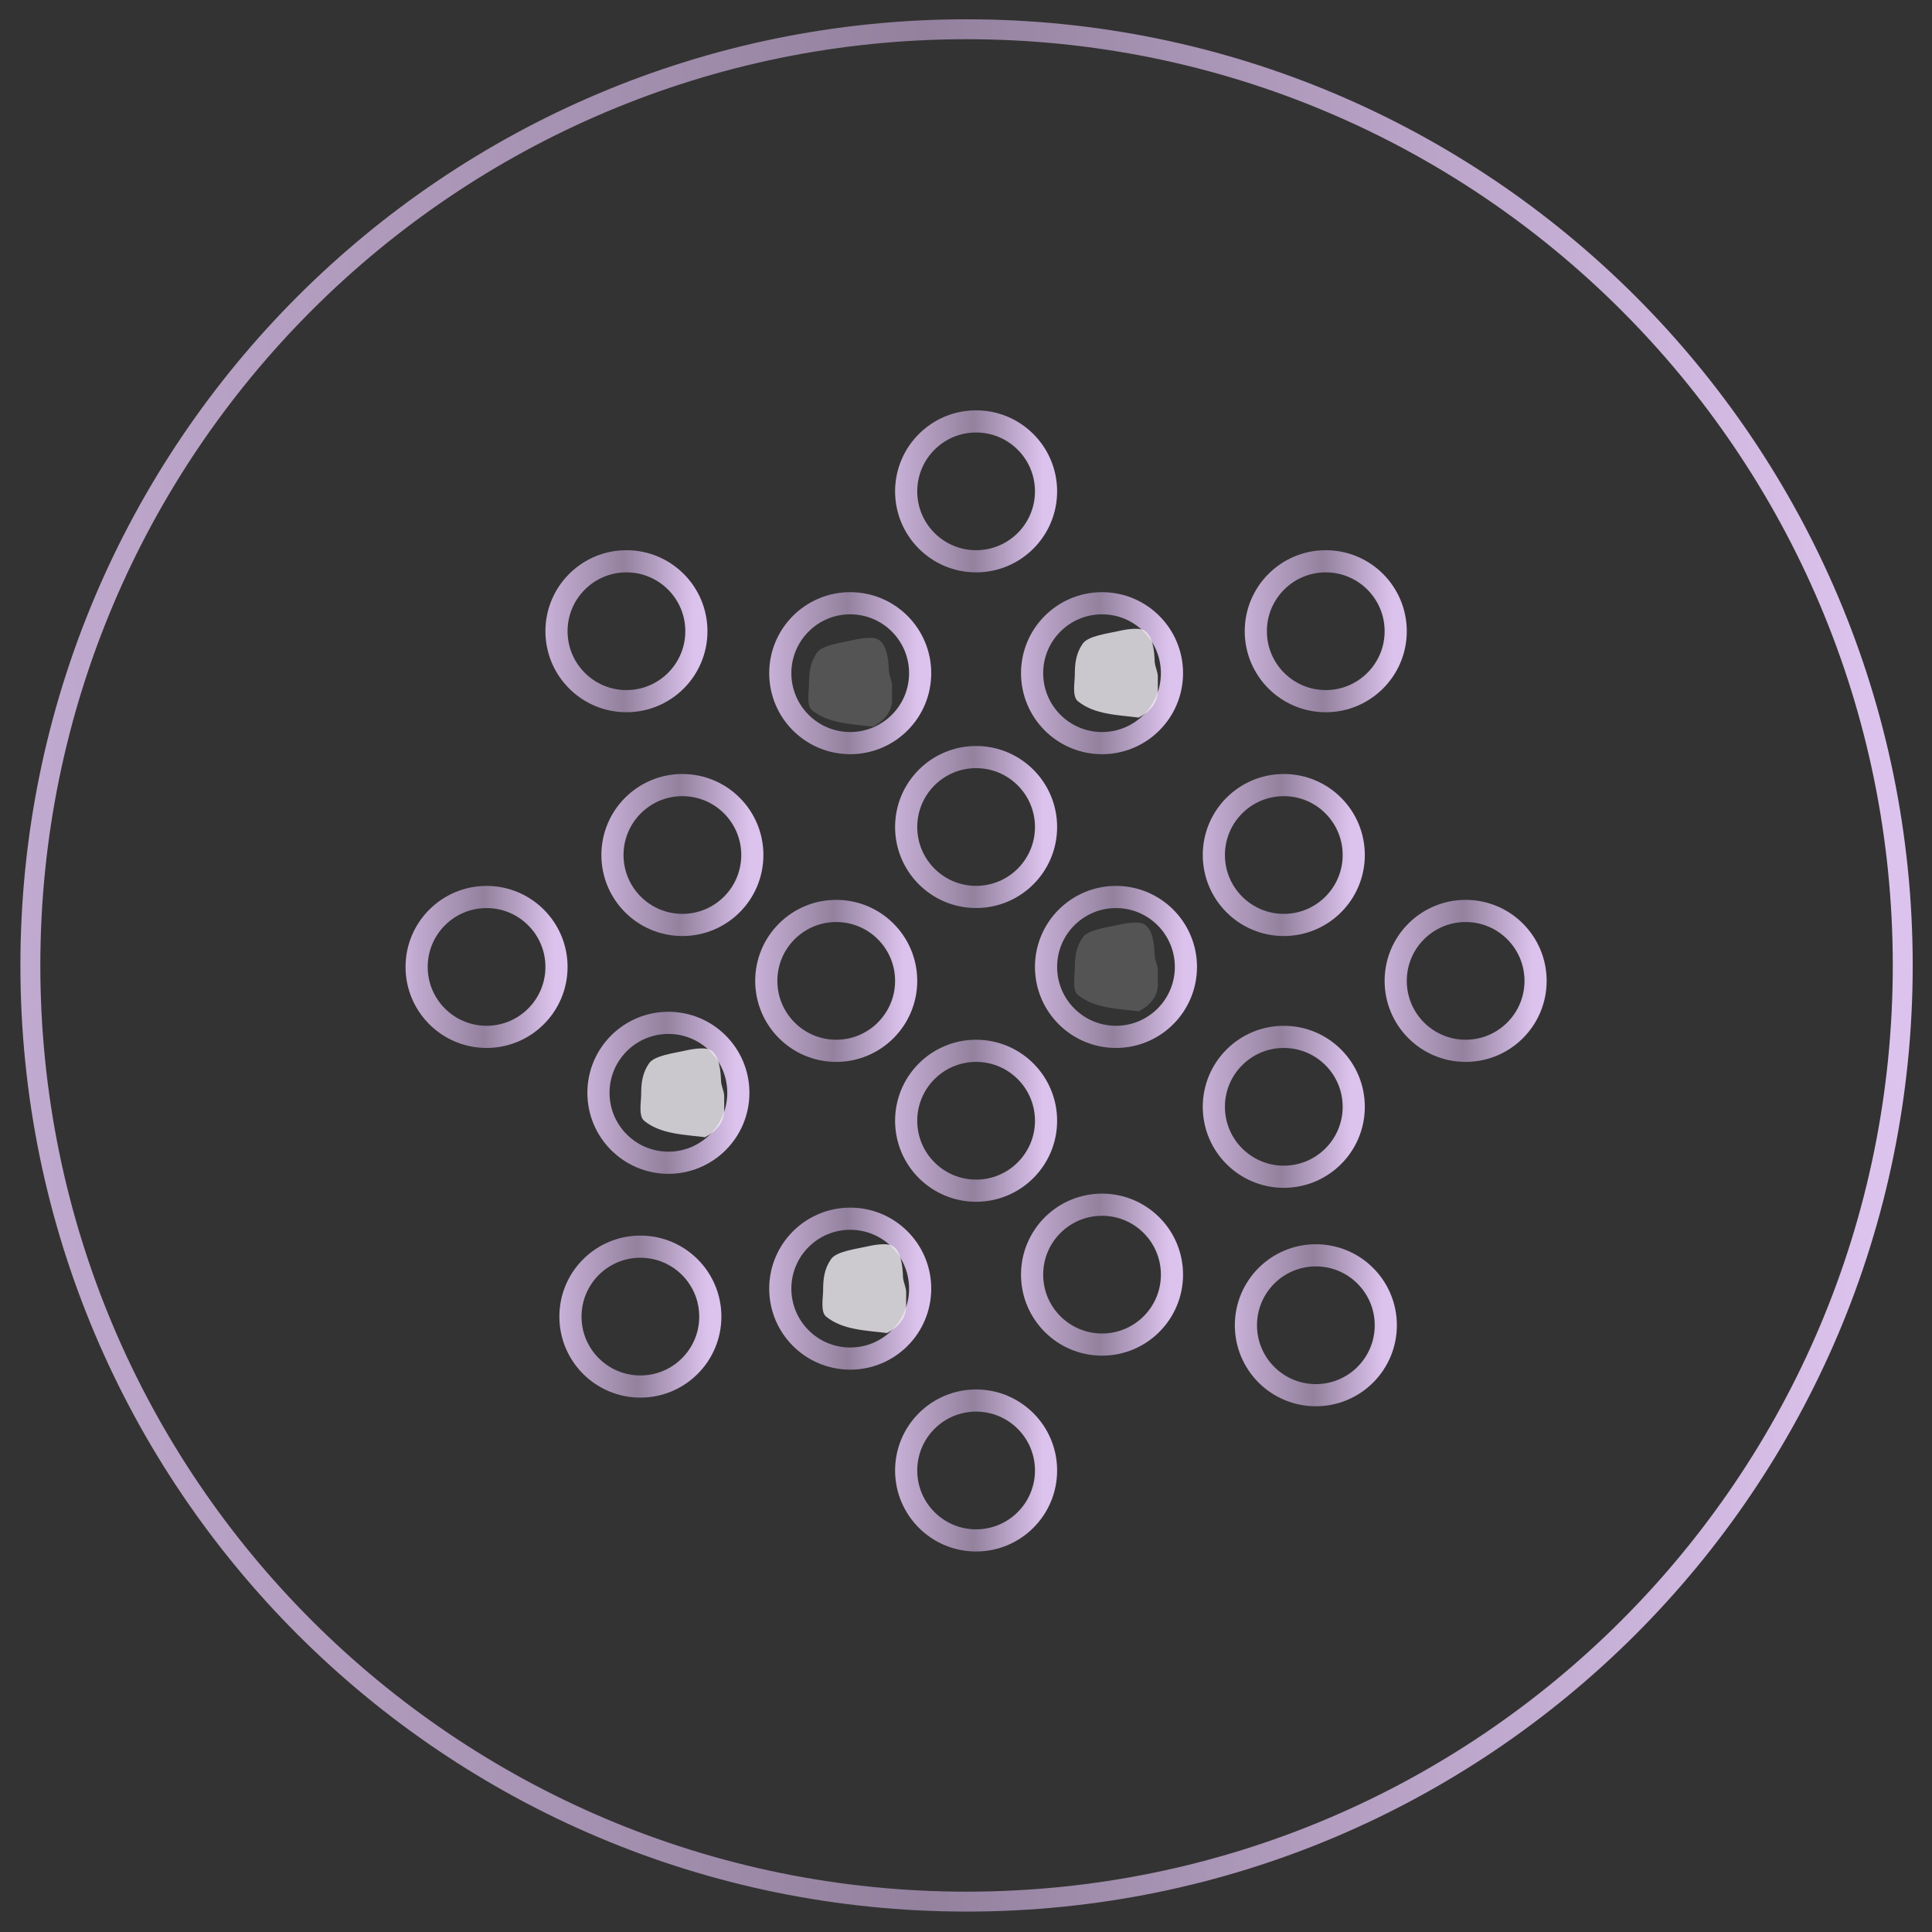 <svg width="121" height="121" viewBox="0 0 121 121" fill="none" xmlns="http://www.w3.org/2000/svg">
    <rect x="0" y="0" width="121" height="121" fill="#333333" stroke="none"/>
    <g clip-path="url(#clip0_1323_49411)">
        <path d="M60.535 119.097C92.917 119.097 119.168 92.846 119.168 60.464C119.168 28.082 92.917 1.832 60.535 1.832C28.153 1.832 1.902 28.082 1.902 60.464C1.902 92.846 28.153 119.097 60.535 119.097Z" stroke="url(#paint0_linear_1323_49411)" stroke-width="1.248" stroke-miterlimit="10"/>
        <path d="M40.106 86.838C42.526 86.838 44.486 84.876 44.486 82.458C44.486 80.038 42.526 78.078 40.106 78.078C37.687 78.078 35.727 80.038 35.727 82.458C35.727 84.876 37.687 86.838 40.106 86.838Z" stroke="url(#paint1_linear_1323_49411)" stroke-width="1.388" stroke-miterlimit="10" stroke-linecap="round" stroke-linejoin="round"/>
        <path d="M53.249 85.087C55.668 85.087 57.629 83.126 57.629 80.707C57.629 78.287 55.668 76.327 53.249 76.327C50.83 76.327 48.869 78.287 48.869 80.707C48.869 83.126 50.83 85.087 53.249 85.087Z" stroke="url(#paint2_linear_1323_49411)" stroke-width="1.388" stroke-miterlimit="10" stroke-linecap="round" stroke-linejoin="round"/>
        <path d="M41.862 72.822C44.281 72.822 46.242 70.861 46.242 68.442C46.242 66.023 44.281 64.061 41.862 64.061C39.443 64.061 37.481 66.023 37.481 68.442C37.481 70.861 39.443 72.822 41.862 72.822Z" stroke="url(#paint3_linear_1323_49411)" stroke-width="1.388" stroke-miterlimit="10" stroke-linecap="round" stroke-linejoin="round"/>
        <path d="M52.372 65.812C54.791 65.812 56.752 63.85 56.752 61.432C56.752 59.013 54.791 57.052 52.372 57.052C49.953 57.052 47.992 59.013 47.992 61.432C47.992 63.85 49.953 65.812 52.372 65.812Z" stroke="url(#paint4_linear_1323_49411)" stroke-width="1.388" stroke-miterlimit="10" stroke-linecap="round" stroke-linejoin="round"/>
        <path d="M61.133 74.572C63.552 74.572 65.513 72.611 65.513 70.192C65.513 67.773 63.552 65.812 61.133 65.812C58.714 65.812 56.753 67.773 56.753 70.192C56.753 72.611 58.714 74.572 61.133 74.572Z" stroke="url(#paint5_linear_1323_49411)" stroke-width="1.388" stroke-miterlimit="10" stroke-linecap="round" stroke-linejoin="round"/>
        <path d="M69.02 84.21C71.439 84.21 73.4 82.249 73.4 79.83C73.4 77.411 71.439 75.45 69.02 75.45C66.601 75.45 64.64 77.411 64.64 79.83C64.64 82.249 66.601 84.21 69.02 84.21Z" stroke="url(#paint6_linear_1323_49411)" stroke-width="1.388" stroke-miterlimit="10" stroke-linecap="round" stroke-linejoin="round"/>
        <path d="M61.133 96.475C63.552 96.475 65.513 94.514 65.513 92.095C65.513 89.676 63.552 87.715 61.133 87.715C58.714 87.715 56.753 89.676 56.753 92.095C56.753 94.514 58.714 96.475 61.133 96.475Z" stroke="url(#paint7_linear_1323_49411)" stroke-width="1.388" stroke-miterlimit="10" stroke-linecap="round" stroke-linejoin="round"/>
        <path d="M42.738 57.929C45.157 57.929 47.118 55.968 47.118 53.549C47.118 51.13 45.157 49.169 42.738 49.169C40.319 49.169 38.358 51.13 38.358 53.549C38.358 55.968 40.319 57.929 42.738 57.929Z" stroke="url(#paint8_linear_1323_49411)" stroke-width="1.388" stroke-miterlimit="10" stroke-linecap="round" stroke-linejoin="round"/>
        <path d="M30.473 64.938C32.892 64.938 34.853 62.977 34.853 60.558C34.853 58.139 32.892 56.178 30.473 56.178C28.054 56.178 26.093 58.139 26.093 60.558C26.093 62.977 28.054 64.938 30.473 64.938Z" stroke="url(#paint9_linear_1323_49411)" stroke-width="1.388" stroke-miterlimit="10" stroke-linecap="round" stroke-linejoin="round"/>
        <path d="M53.249 46.541C55.668 46.541 57.629 44.58 57.629 42.161C57.629 39.742 55.668 37.781 53.249 37.781C50.83 37.781 48.869 39.742 48.869 42.161C48.869 44.58 50.83 46.541 53.249 46.541Z" stroke="url(#paint10_linear_1323_49411)" stroke-width="1.388" stroke-miterlimit="10" stroke-linecap="round" stroke-linejoin="round"/>
        <path d="M61.133 35.153C63.552 35.153 65.513 33.192 65.513 30.773C65.513 28.354 63.552 26.393 61.133 26.393C58.714 26.393 56.753 28.354 56.753 30.773C56.753 33.192 58.714 35.153 61.133 35.153Z" stroke="url(#paint11_linear_1323_49411)" stroke-width="1.388" stroke-miterlimit="10" stroke-linecap="round" stroke-linejoin="round"/>
        <path d="M69.02 46.541C71.439 46.541 73.4 44.58 73.4 42.161C73.4 39.742 71.439 37.781 69.02 37.781C66.601 37.781 64.64 39.742 64.64 42.161C64.64 44.58 66.601 46.541 69.02 46.541Z" stroke="url(#paint12_linear_1323_49411)" stroke-width="1.388" stroke-miterlimit="10" stroke-linecap="round" stroke-linejoin="round"/>
        <path d="M83.032 43.913C85.45 43.913 87.412 41.952 87.412 39.533C87.412 37.114 85.45 35.153 83.032 35.153C80.612 35.153 78.651 37.114 78.651 39.533C78.651 41.952 80.612 43.913 83.032 43.913Z" stroke="url(#paint13_linear_1323_49411)" stroke-width="1.388" stroke-miterlimit="10" stroke-linecap="round" stroke-linejoin="round"/>
        <path d="M69.893 64.938C72.312 64.938 74.273 62.977 74.273 60.558C74.273 58.139 72.312 56.178 69.893 56.178C67.474 56.178 65.513 58.139 65.513 60.558C65.513 62.977 67.474 64.938 69.893 64.938Z" stroke="url(#paint14_linear_1323_49411)" stroke-width="1.388" stroke-miterlimit="10" stroke-linecap="round" stroke-linejoin="round"/>
        <path d="M80.404 57.929C82.823 57.929 84.784 55.968 84.784 53.549C84.784 51.13 82.823 49.169 80.404 49.169C77.985 49.169 76.023 51.13 76.023 53.549C76.023 55.968 77.985 57.929 80.404 57.929Z" stroke="url(#paint15_linear_1323_49411)" stroke-width="1.388" stroke-miterlimit="10" stroke-linecap="round" stroke-linejoin="round"/>
        <path d="M91.792 65.812C94.211 65.812 96.172 63.85 96.172 61.432C96.172 59.013 94.211 57.052 91.792 57.052C89.373 57.052 87.412 59.013 87.412 61.432C87.412 63.85 89.373 65.812 91.792 65.812Z" stroke="url(#paint16_linear_1323_49411)" stroke-width="1.388" stroke-miterlimit="10" stroke-linecap="round" stroke-linejoin="round"/>
        <path d="M80.404 73.699C82.823 73.699 84.784 71.738 84.784 69.319C84.784 66.9 82.823 64.939 80.404 64.939C77.985 64.939 76.023 66.9 76.023 69.319C76.023 71.738 77.985 73.699 80.404 73.699Z" stroke="url(#paint17_linear_1323_49411)" stroke-width="1.388" stroke-miterlimit="10" stroke-linecap="round" stroke-linejoin="round"/>
        <path d="M82.411 87.38C84.831 87.38 86.791 85.419 86.791 83C86.791 80.581 84.831 78.62 82.411 78.62C79.992 78.62 78.031 80.581 78.031 83C78.031 85.419 79.992 87.38 82.411 87.38Z" stroke="url(#paint18_linear_1323_49411)" stroke-width="1.388" stroke-miterlimit="10" stroke-linecap="round" stroke-linejoin="round"/>
        <path d="M61.133 56.175C63.552 56.175 65.513 54.214 65.513 51.795C65.513 49.376 63.552 47.415 61.133 47.415C58.714 47.415 56.753 49.376 56.753 51.795C56.753 54.214 58.714 56.175 61.133 56.175Z" stroke="url(#paint19_linear_1323_49411)" stroke-width="1.388" stroke-miterlimit="10" stroke-linecap="round" stroke-linejoin="round"/>
        <path d="M39.234 43.913C41.653 43.913 43.614 41.952 43.614 39.533C43.614 37.114 41.653 35.153 39.234 35.153C36.815 35.153 34.853 37.114 34.853 39.533C34.853 41.952 36.815 43.913 39.234 43.913Z" stroke="url(#paint20_linear_1323_49411)" stroke-width="1.388" stroke-miterlimit="10" stroke-linecap="round" stroke-linejoin="round"/>
        <path d="M50.856 44.482C51.89 45.327 53.379 45.346 54.668 45.51C55.303 45.192 55.868 44.613 55.868 43.854V42.959C55.868 42.61 55.68 42.328 55.668 41.975C55.649 41.396 55.574 40.334 54.968 40.031C54.59 39.842 53.687 40.021 53.323 40.109C52.785 40.237 51.509 40.387 51.167 40.875C50.736 41.492 50.667 42.126 50.667 42.853C50.667 43.29 50.489 44.181 50.856 44.482Z" fill="#F1EDF3" fill-opacity="0.18"/>
        <path d="M40.344 70.194C41.378 71.04 42.867 71.058 44.156 71.222C44.792 70.904 45.356 70.326 45.356 69.566V68.671C45.356 68.323 45.168 68.041 45.157 67.688C45.138 67.109 45.063 66.046 44.456 65.743C44.078 65.554 43.175 65.734 42.812 65.821C42.274 65.95 40.997 66.099 40.656 66.588C40.224 67.204 40.156 67.838 40.156 68.566C40.156 69.002 39.977 69.894 40.344 70.194Z" fill="#F1EDF3" fill-opacity="0.8"/>
        <path d="M67.503 62.311C68.536 63.157 70.025 63.175 71.314 63.339C71.95 63.021 72.515 62.443 72.515 61.683V60.788C72.515 60.44 72.326 60.158 72.315 59.805C72.296 59.226 72.221 58.163 71.615 57.86C71.236 57.671 70.333 57.851 69.97 57.938C69.432 58.067 68.156 58.217 67.814 58.705C67.382 59.321 67.314 59.955 67.314 60.683C67.314 61.119 67.136 62.011 67.503 62.311Z" fill="#F1EDF3" fill-opacity="0.18"/>
        <path d="M67.503 43.913C68.536 44.759 70.025 44.777 71.314 44.941C71.95 44.623 72.515 44.045 72.515 43.285V42.391C72.515 42.042 72.326 41.76 72.315 41.407C72.296 40.828 72.221 39.765 71.615 39.462C71.236 39.273 70.333 39.453 69.97 39.54C69.432 39.669 68.156 39.819 67.814 40.307C67.382 40.923 67.314 41.557 67.314 42.285C67.314 42.721 67.136 43.613 67.503 43.913Z" fill="#F1EDF3" fill-opacity="0.8"/>
        <path d="M51.74 82.459C52.774 83.305 54.263 83.324 55.552 83.487C56.188 83.17 56.752 82.591 56.752 81.831V80.937C56.752 80.588 56.564 80.307 56.552 79.954C56.533 79.374 56.458 78.312 55.852 78.009C55.474 77.82 54.571 77.999 54.207 78.086C53.669 78.215 52.393 78.365 52.051 78.853C51.62 79.47 51.551 80.104 51.551 80.831C51.551 81.268 51.373 82.159 51.74 82.459Z" fill="#F1EDF3" fill-opacity="0.81"/>
    </g>
    <defs>
        <linearGradient id="paint0_linear_1323_49411" x1="-31.951" y1="59.892" x2="147.437" y2="59.892" gradientUnits="userSpaceOnUse">
            <stop stop-color="#DCC2EC"/>
            <stop offset="0.502" stop-color="#93819E"/>
            <stop offset="0.83" stop-color="#DCC3ED"/>
        </linearGradient>
        <linearGradient id="paint1_linear_1323_49411" x1="33.198" y1="82.415" x2="46.598" y2="82.415" gradientUnits="userSpaceOnUse">
            <stop stop-color="#DCC2EC"/>
            <stop offset="0.502" stop-color="#93819E"/>
            <stop offset="0.83" stop-color="#DCC3ED"/>
        </linearGradient>
        <linearGradient id="paint2_linear_1323_49411" x1="46.34" y1="80.664" x2="59.741" y2="80.664" gradientUnits="userSpaceOnUse">
            <stop stop-color="#DCC2EC"/>
            <stop offset="0.502" stop-color="#93819E"/>
            <stop offset="0.83" stop-color="#DCC3ED"/>
        </linearGradient>
        <linearGradient id="paint3_linear_1323_49411" x1="34.953" y1="68.399" x2="48.353" y2="68.399" gradientUnits="userSpaceOnUse">
            <stop stop-color="#DCC2EC"/>
            <stop offset="0.502" stop-color="#93819E"/>
            <stop offset="0.83" stop-color="#DCC3ED"/>
        </linearGradient>
        <linearGradient id="paint4_linear_1323_49411" x1="45.463" y1="61.389" x2="58.864" y2="61.389" gradientUnits="userSpaceOnUse">
            <stop stop-color="#DCC2EC"/>
            <stop offset="0.502" stop-color="#93819E"/>
            <stop offset="0.83" stop-color="#DCC3ED"/>
        </linearGradient>
        <linearGradient id="paint5_linear_1323_49411" x1="54.224" y1="70.149" x2="67.625" y2="70.149" gradientUnits="userSpaceOnUse">
            <stop stop-color="#DCC2EC"/>
            <stop offset="0.502" stop-color="#93819E"/>
            <stop offset="0.83" stop-color="#DCC3ED"/>
        </linearGradient>
        <linearGradient id="paint6_linear_1323_49411" x1="62.111" y1="79.787" x2="75.512" y2="79.787" gradientUnits="userSpaceOnUse">
            <stop stop-color="#DCC2EC"/>
            <stop offset="0.502" stop-color="#93819E"/>
            <stop offset="0.83" stop-color="#DCC3ED"/>
        </linearGradient>
        <linearGradient id="paint7_linear_1323_49411" x1="54.224" y1="92.052" x2="67.625" y2="92.052" gradientUnits="userSpaceOnUse">
            <stop stop-color="#DCC2EC"/>
            <stop offset="0.502" stop-color="#93819E"/>
            <stop offset="0.83" stop-color="#DCC3ED"/>
        </linearGradient>
        <linearGradient id="paint8_linear_1323_49411" x1="35.829" y1="53.506" x2="49.23" y2="53.506" gradientUnits="userSpaceOnUse">
            <stop stop-color="#DCC2EC"/>
            <stop offset="0.502" stop-color="#93819E"/>
            <stop offset="0.83" stop-color="#DCC3ED"/>
        </linearGradient>
        <linearGradient id="paint9_linear_1323_49411" x1="23.564" y1="60.516" x2="36.965" y2="60.516" gradientUnits="userSpaceOnUse">
            <stop stop-color="#DCC2EC"/>
            <stop offset="0.502" stop-color="#93819E"/>
            <stop offset="0.83" stop-color="#DCC3ED"/>
        </linearGradient>
        <linearGradient id="paint10_linear_1323_49411" x1="46.34" y1="42.118" x2="59.741" y2="42.118" gradientUnits="userSpaceOnUse">
            <stop stop-color="#DCC2EC"/>
            <stop offset="0.502" stop-color="#93819E"/>
            <stop offset="0.83" stop-color="#DCC3ED"/>
        </linearGradient>
        <linearGradient id="paint11_linear_1323_49411" x1="54.224" y1="30.73" x2="67.625" y2="30.73" gradientUnits="userSpaceOnUse">
            <stop stop-color="#DCC2EC"/>
            <stop offset="0.502" stop-color="#93819E"/>
            <stop offset="0.83" stop-color="#DCC3ED"/>
        </linearGradient>
        <linearGradient id="paint12_linear_1323_49411" x1="62.111" y1="42.118" x2="75.512" y2="42.118" gradientUnits="userSpaceOnUse">
            <stop stop-color="#DCC2EC"/>
            <stop offset="0.502" stop-color="#93819E"/>
            <stop offset="0.83" stop-color="#DCC3ED"/>
        </linearGradient>
        <linearGradient id="paint13_linear_1323_49411" x1="76.122" y1="39.49" x2="89.523" y2="39.49" gradientUnits="userSpaceOnUse">
            <stop stop-color="#DCC2EC"/>
            <stop offset="0.502" stop-color="#93819E"/>
            <stop offset="0.83" stop-color="#DCC3ED"/>
        </linearGradient>
        <linearGradient id="paint14_linear_1323_49411" x1="62.984" y1="60.516" x2="76.385" y2="60.516" gradientUnits="userSpaceOnUse">
            <stop stop-color="#DCC2EC"/>
            <stop offset="0.502" stop-color="#93819E"/>
            <stop offset="0.83" stop-color="#DCC3ED"/>
        </linearGradient>
        <linearGradient id="paint15_linear_1323_49411" x1="73.495" y1="53.506" x2="86.895" y2="53.506" gradientUnits="userSpaceOnUse">
            <stop stop-color="#DCC2EC"/>
            <stop offset="0.502" stop-color="#93819E"/>
            <stop offset="0.83" stop-color="#DCC3ED"/>
        </linearGradient>
        <linearGradient id="paint16_linear_1323_49411" x1="84.883" y1="61.389" x2="98.284" y2="61.389" gradientUnits="userSpaceOnUse">
            <stop stop-color="#DCC2EC"/>
            <stop offset="0.502" stop-color="#93819E"/>
            <stop offset="0.83" stop-color="#DCC3ED"/>
        </linearGradient>
        <linearGradient id="paint17_linear_1323_49411" x1="73.495" y1="69.276" x2="86.895" y2="69.276" gradientUnits="userSpaceOnUse">
            <stop stop-color="#DCC2EC"/>
            <stop offset="0.502" stop-color="#93819E"/>
            <stop offset="0.83" stop-color="#DCC3ED"/>
        </linearGradient>
        <linearGradient id="paint18_linear_1323_49411" x1="75.502" y1="82.957" x2="88.903" y2="82.957" gradientUnits="userSpaceOnUse">
            <stop stop-color="#DCC2EC"/>
            <stop offset="0.502" stop-color="#93819E"/>
            <stop offset="0.83" stop-color="#DCC3ED"/>
        </linearGradient>
        <linearGradient id="paint19_linear_1323_49411" x1="54.224" y1="51.752" x2="67.625" y2="51.752" gradientUnits="userSpaceOnUse">
            <stop stop-color="#DCC2EC"/>
            <stop offset="0.502" stop-color="#93819E"/>
            <stop offset="0.83" stop-color="#DCC3ED"/>
        </linearGradient>
        <linearGradient id="paint20_linear_1323_49411" x1="32.325" y1="39.49" x2="45.725" y2="39.49" gradientUnits="userSpaceOnUse">
            <stop stop-color="#DCC2EC"/>
            <stop offset="0.502" stop-color="#93819E"/>
            <stop offset="0.83" stop-color="#DCC3ED"/>
        </linearGradient>
        <clipPath id="clip0_1323_49411">
            <rect width="120" height="120" fill="white" transform="translate(0.5 0.5)"/>
        </clipPath>
    </defs>
</svg>
